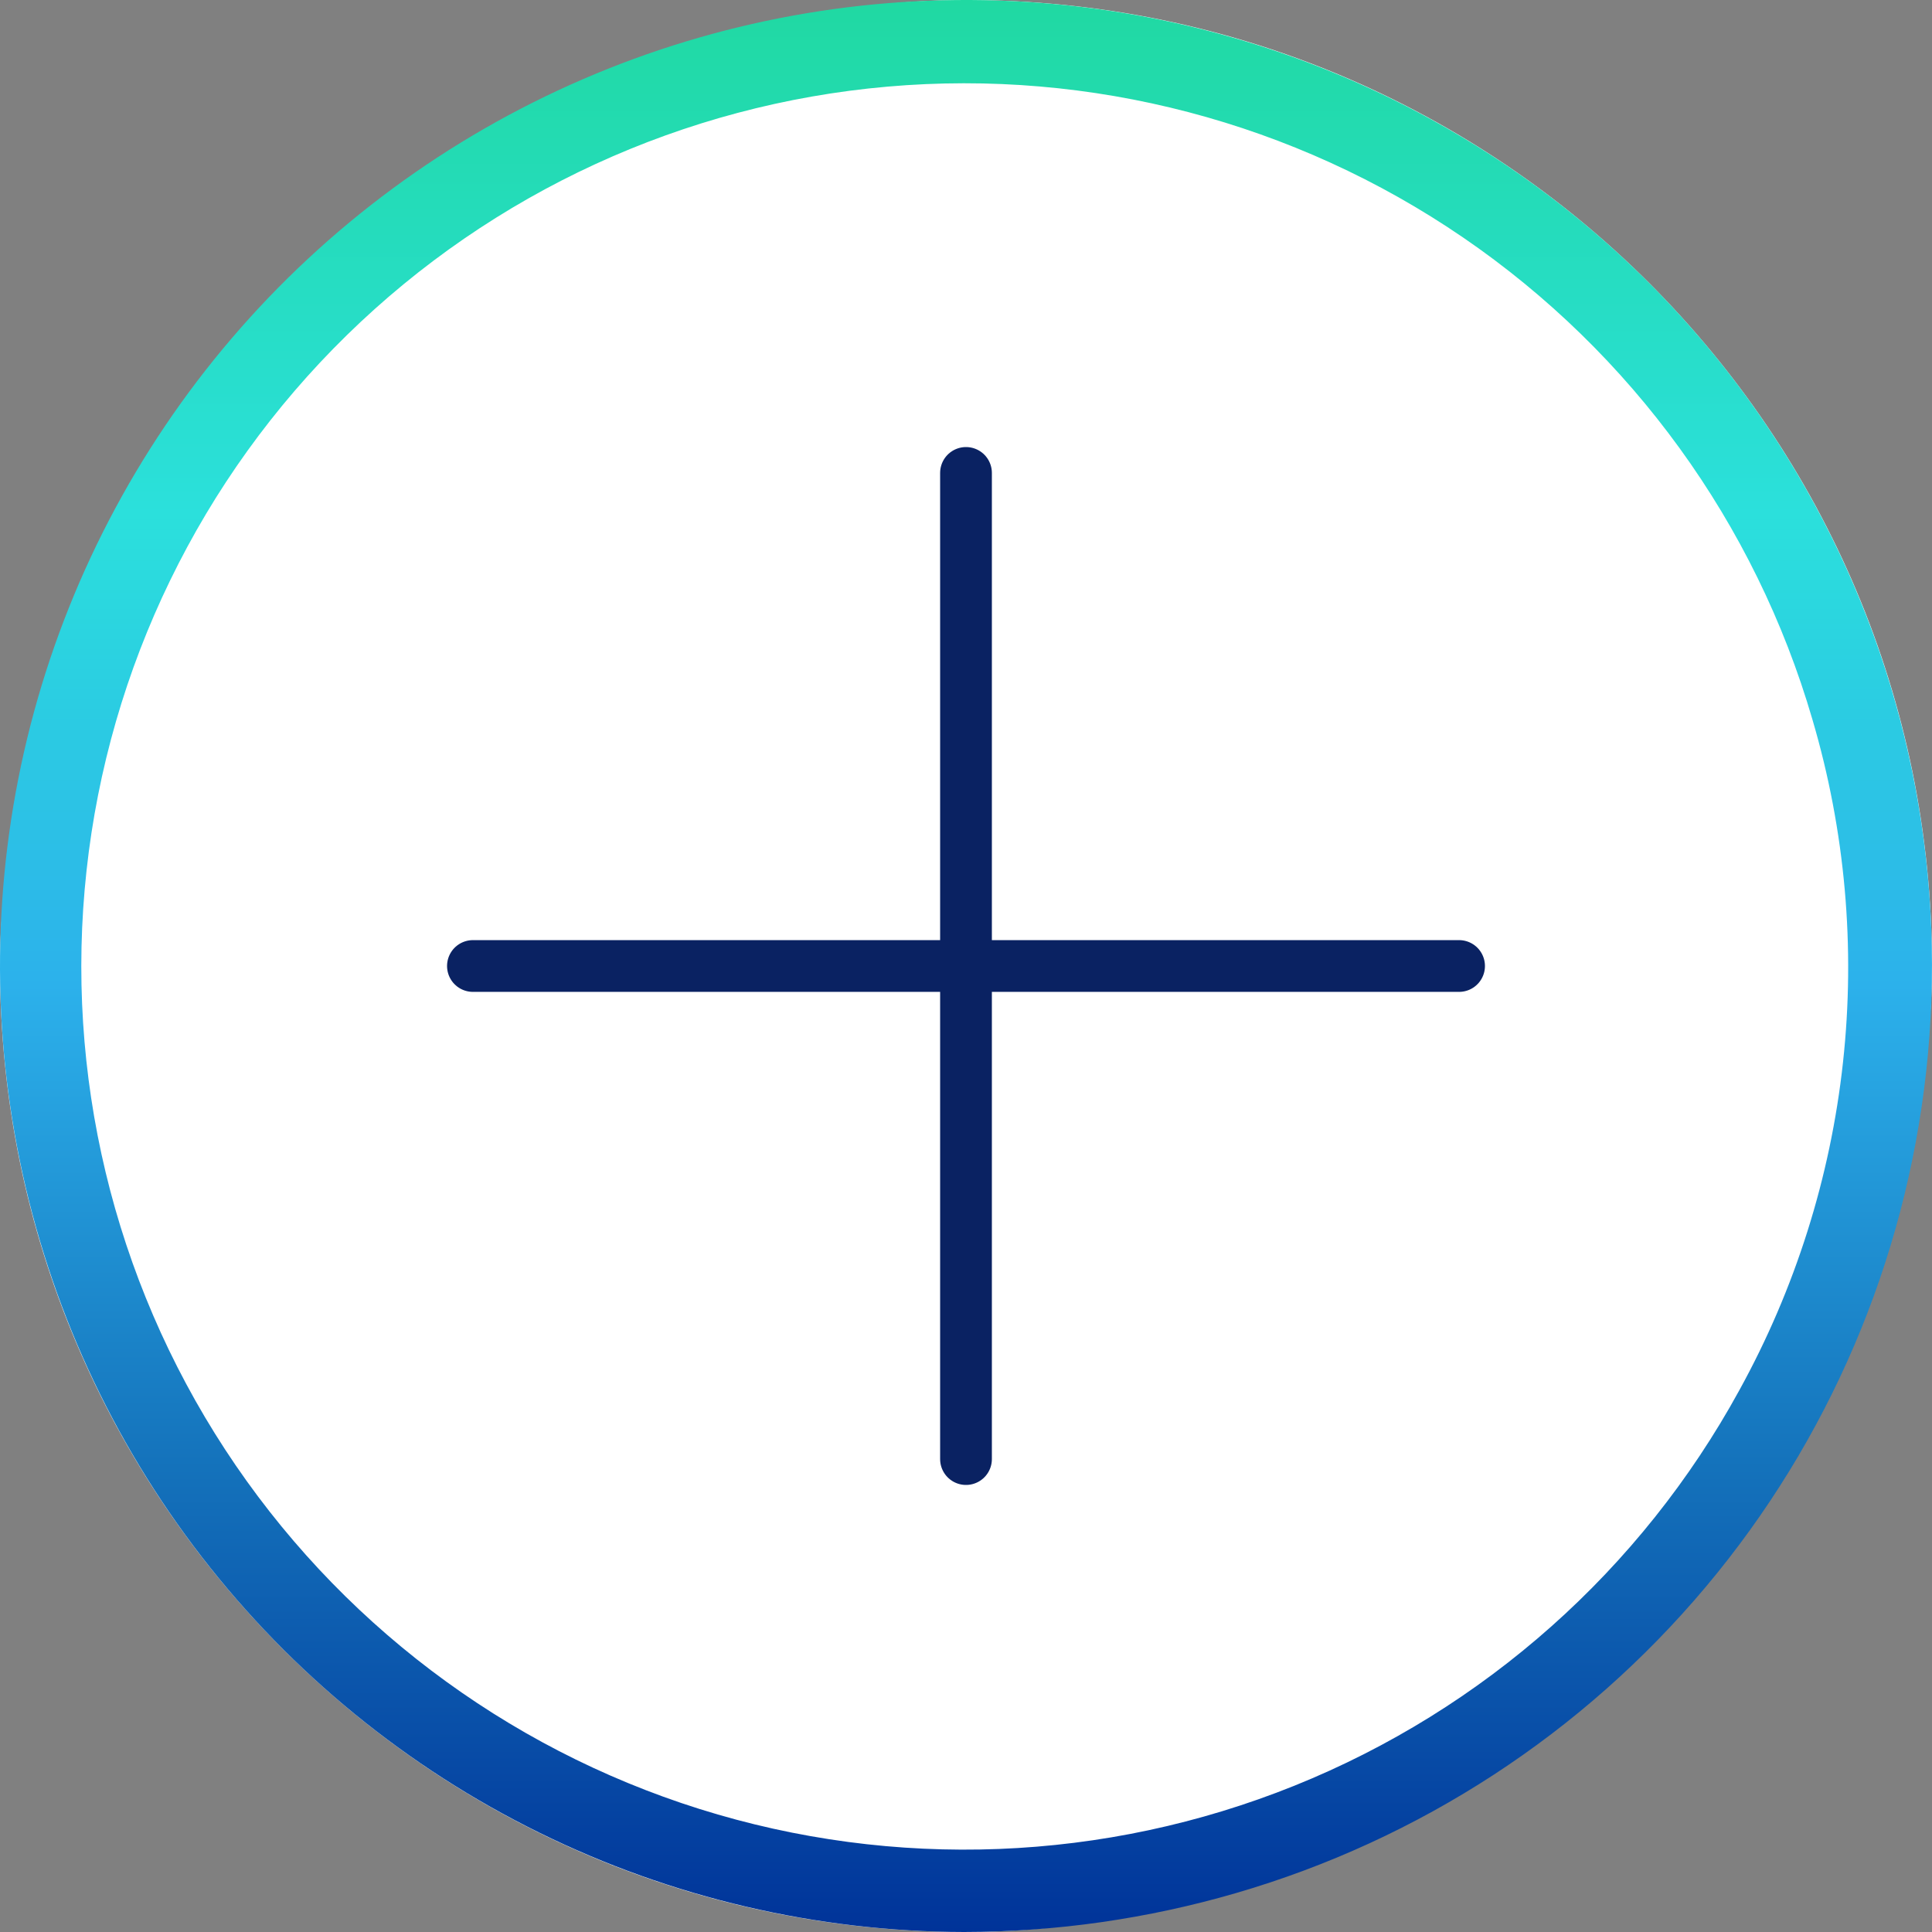 <svg width="56" height="56" viewBox="0 0 56 56" fill="none" xmlns="http://www.w3.org/2000/svg">
<rect x="0" y="0" width="56" height="56" fill="#808080" stroke="none"/>
<rect width="56" height="56" rx="28" transform="matrix(1 0 0 -1 0 56)" fill="white"/>
<path d="M41.48 3.459C37.74 1.404 33.579 0.232 29.317 0.031C25.054 -0.17 20.802 0.606 16.886 2.3C12.969 3.994 9.491 6.561 6.718 9.804C3.945 13.047 1.95 16.882 0.885 21.014C-0.179 25.147 -0.285 29.468 0.575 33.647C1.436 37.827 3.241 41.755 5.851 45.13C8.462 48.506 11.81 51.24 15.639 53.124C19.467 55.008 23.676 55.992 27.944 56C30.612 55.997 33.266 55.617 35.828 54.871C41.144 53.324 45.882 50.236 49.443 45.996C53.004 41.757 55.227 36.557 55.832 31.053C56.437 25.55 55.397 19.991 52.842 15.079C50.287 10.167 46.333 6.123 41.48 3.459ZM50.413 40.301C47.569 45.498 43.011 49.548 37.516 51.761C32.02 53.973 25.927 54.211 20.276 52.434C14.625 50.657 9.765 46.974 6.525 42.015C3.285 37.055 1.865 31.125 2.508 25.236C3.15 19.346 5.816 13.862 10.05 9.718C14.283 5.575 19.823 3.027 25.725 2.511C31.626 1.995 37.524 3.541 42.413 6.887C47.302 10.233 50.879 15.171 52.535 20.859C53.484 24.079 53.785 27.456 53.42 30.793C53.056 34.13 52.034 37.361 50.413 40.301Z" fill="url(#paint0_linear)"/>
<path d="M28 13.708V42.292M13.708 28H42.292" stroke="#0A2262" stroke-width="1.5" stroke-linecap="round" stroke-linejoin="round"/>
<defs>
<linearGradient id="paint0_linear" x1="28.004" y1="0.005" x2="28.004" y2="56" gradientUnits="userSpaceOnUse">
<stop stop-color="#20D9A2"/>
<stop offset="0.266" stop-color="#2BE0DC"/>
<stop offset="0.51" stop-color="#2CB1EB"/>
<stop offset="0.76" stop-color="#1472BB"/>
<stop offset="1" stop-color="#003399"/>
</linearGradient>
</defs>
</svg>
